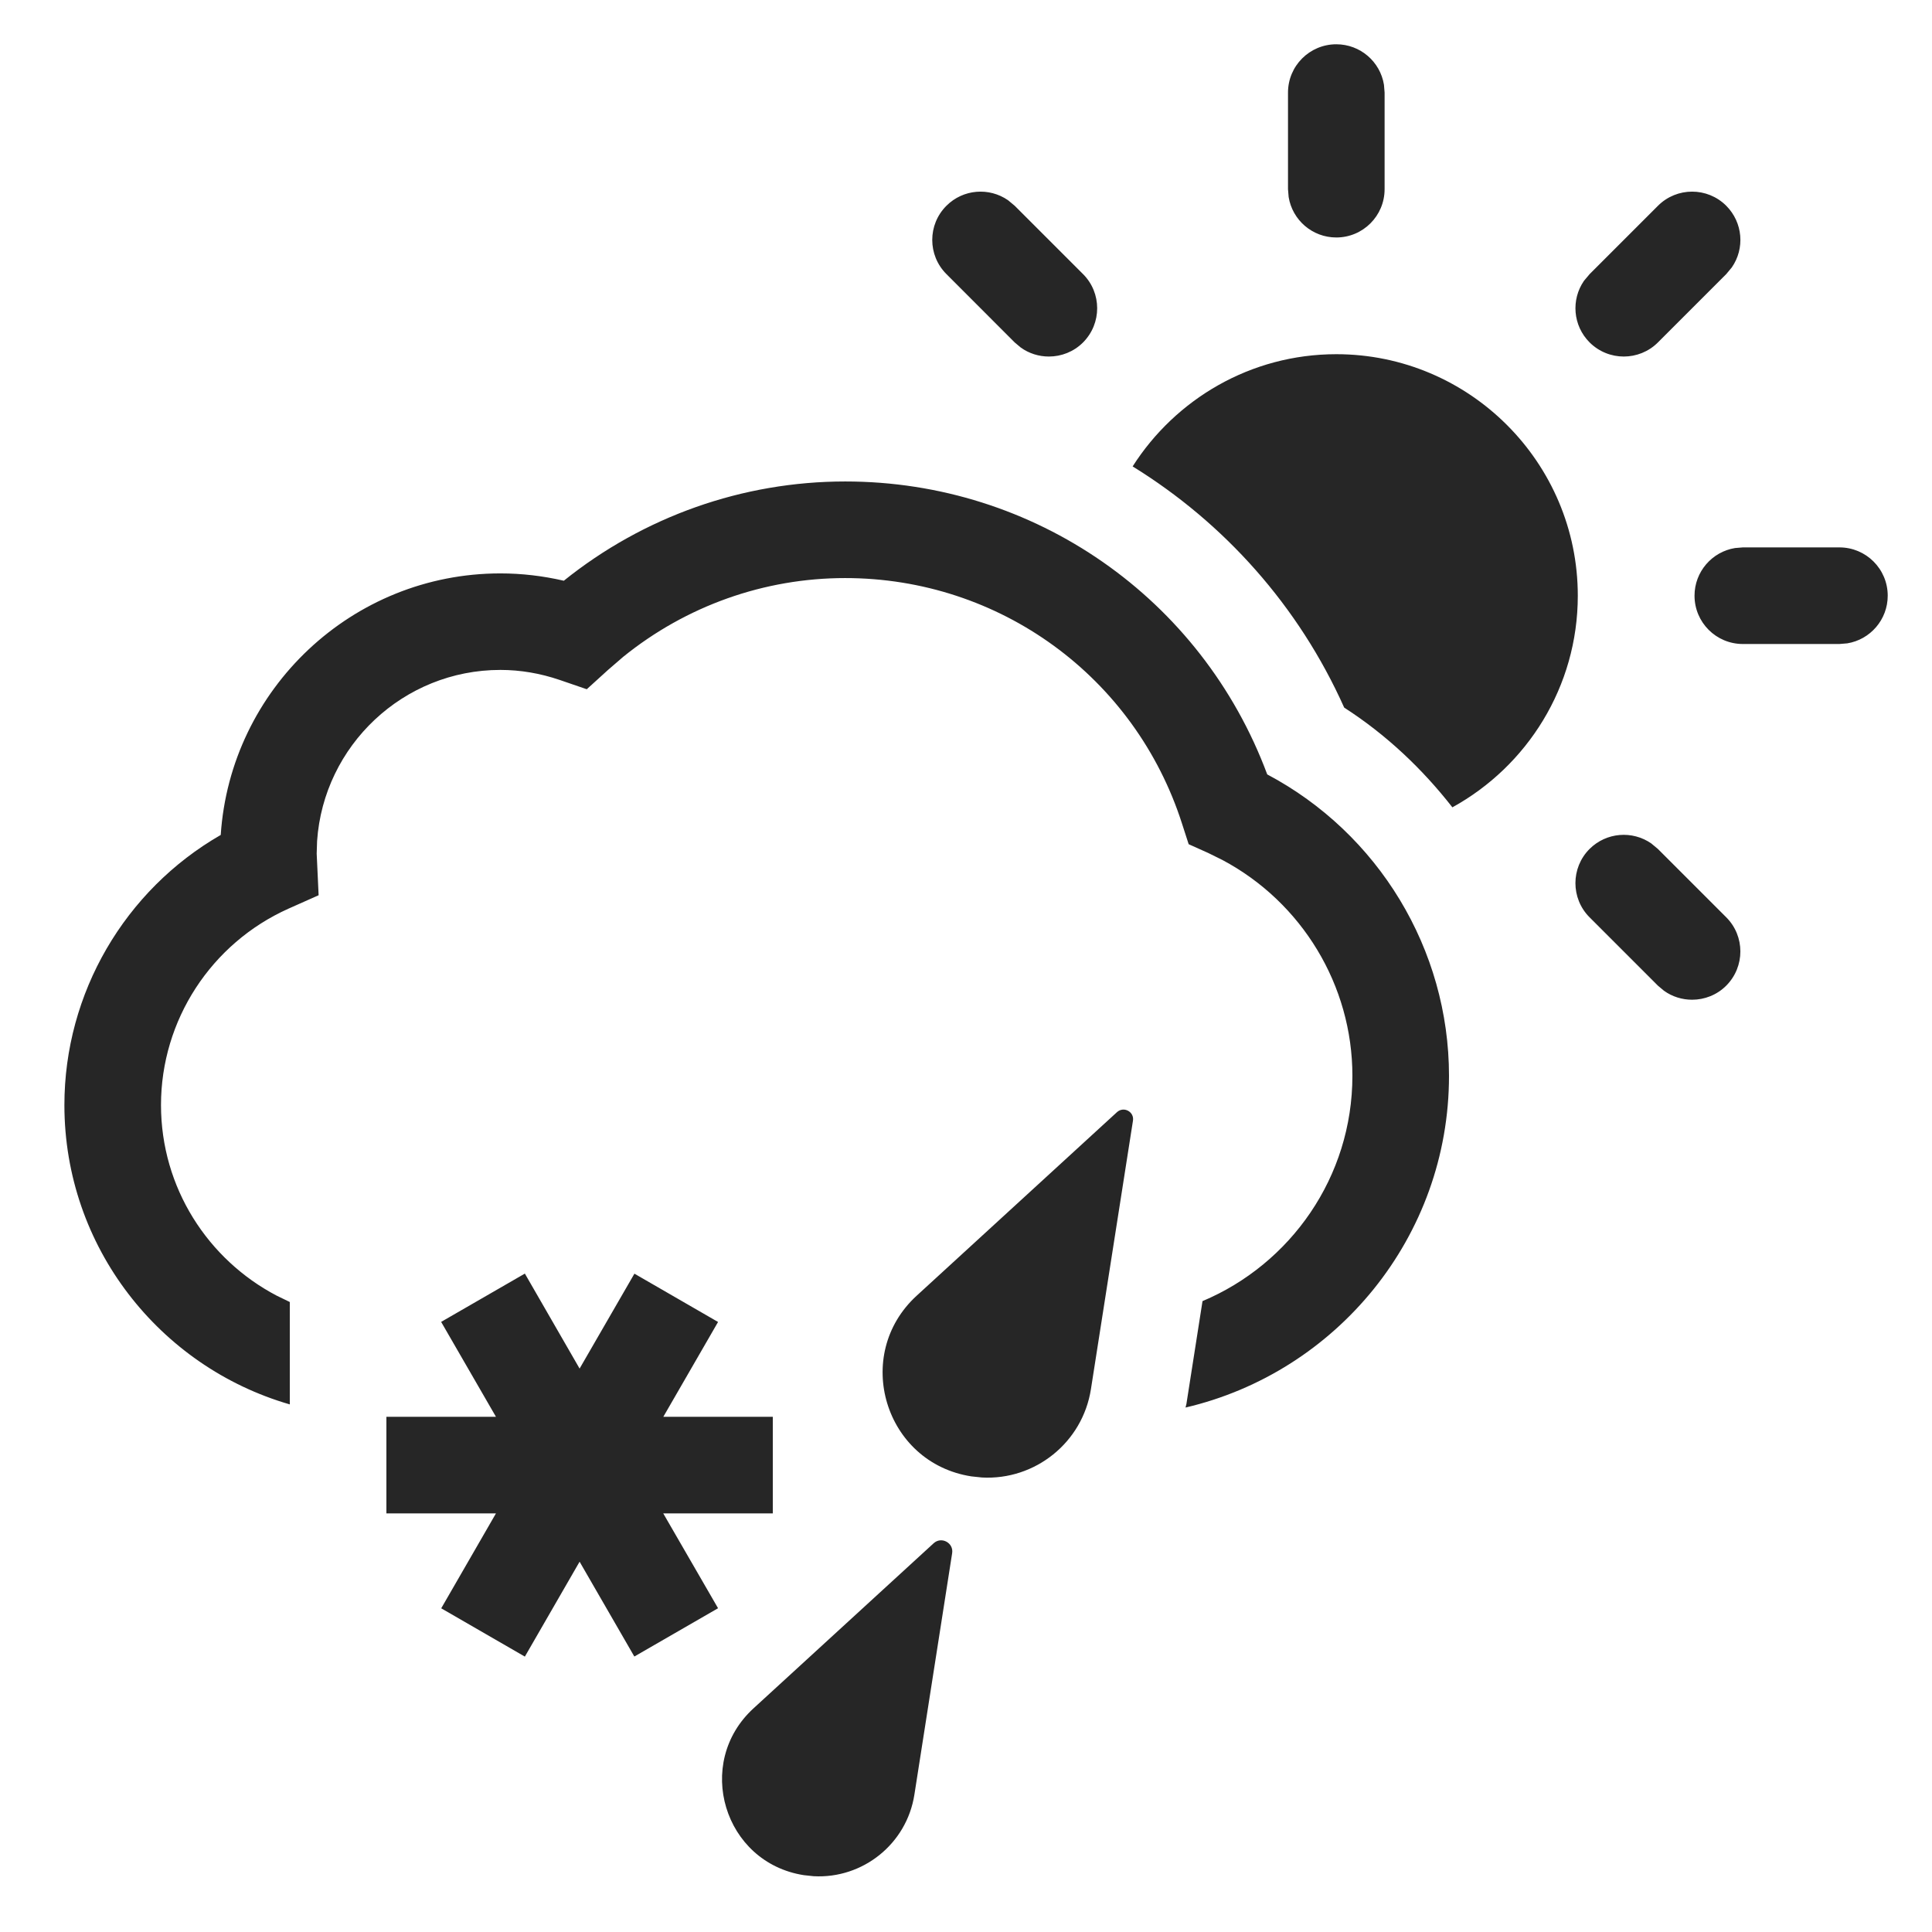 <?xml version="1.0" encoding="UTF-8"?>
<svg width="24px" height="24px" viewBox="0 0 24 24" version="1.1" xmlns="http://www.w3.org/2000/svg" xmlns:xlink="http://www.w3.org/1999/xlink">
    <title>icon/weather/cloudy-sleet/default</title>
    <g id="icon/weather/cloudy-sleet/default" stroke="none" stroke-width="1" fill="none" fill-rule="evenodd">
        <path d="M11.828,19.294 L11.359,22.293 C11.263,22.908 10.716,23.34 10.108,23.307 L9.986,23.294 C8.991,23.139 8.618,21.902 9.36,21.222 L11.598,19.171 C11.694,19.083 11.848,19.165 11.828,19.294 Z M6.52,15.821 L7.2,17.001 L7.881,15.822 L8.92,16.422 L8.24,17.6 L9.6,17.6 L9.6,18.8 L8.239,18.8 L8.92,19.978 L7.88,20.578 L7.2,19.4 L6.52,20.579 L5.481,19.979 L6.161,18.8 L4.8,18.8 L4.8,17.6 L6.161,17.6 L5.48,16.421 L6.52,15.821 Z M14.074,13.922 L13.552,17.256 C13.448,17.921 12.857,18.39 12.198,18.354 L12.066,18.34 C10.988,18.172 10.583,16.832 11.388,16.095 L13.875,13.816 C13.959,13.739 14.092,13.81 14.074,13.922 Z M10.5,5.981 C12.853,5.981 14.928,7.433 15.742,9.62 C17.122,10.351 18,11.792 18,13.364 C18,15.368 16.6,17.047 14.727,17.485 L14.738,17.441 L14.938,16.163 C16.031,15.703 16.8,14.622 16.8,13.364 C16.8,12.24 16.173,11.209 15.187,10.684 L15.009,10.596 L14.766,10.487 L14.684,10.233 C14.099,8.407 12.417,7.181 10.499,7.181 C9.494,7.181 8.525,7.526 7.742,8.159 L7.551,8.324 L7.289,8.562 L6.954,8.447 C6.711,8.364 6.463,8.322 6.216,8.322 C5.01,8.322 4.02,9.262 3.939,10.448 L3.934,10.604 L3.958,11.121 L3.585,11.287 C2.622,11.718 2,12.675 2,13.727 C2,14.755 2.584,15.648 3.437,16.095 L3.6,16.174 L3.6,17.446 C1.985,16.979 0.8,15.49 0.8,13.727 C0.8,12.336 1.55,11.058 2.742,10.372 C2.862,8.56 4.374,7.123 6.216,7.123 C6.48,7.123 6.744,7.154 7.004,7.214 C7.996,6.417 9.225,5.981 10.5,5.981 Z M20.512,10.477 L20.595,10.546 L21.444,11.395 C21.678,11.629 21.678,12.009 21.444,12.244 C21.327,12.361 21.173,12.419 21.02,12.419 C20.897,12.419 20.774,12.382 20.67,12.307 L20.595,12.244 L19.746,11.395 C19.512,11.161 19.512,10.78 19.746,10.546 C19.955,10.338 20.278,10.315 20.512,10.477 Z M16.6,4.4 C18.254,4.4 19.6,5.746 19.6,7.4 C19.6,8.532 18.97,9.518 18.042,10.029 C17.668,9.55 17.22,9.126 16.698,8.79 C16.133,7.527 15.208,6.496 14.07,5.794 C14.603,4.958 15.537,4.4 16.6,4.4 Z M22.85,6.8 C23.181,6.8 23.45,7.068 23.45,7.4 C23.45,7.698 23.232,7.946 22.947,7.992 L22.85,8 L21.65,8 C21.319,8 21.05,7.732 21.05,7.4 C21.05,7.102 21.268,6.854 21.553,6.808 L21.65,6.8 L22.85,6.8 Z M21.444,2.556 C21.652,2.765 21.676,3.088 21.513,3.322 L21.444,3.405 L20.595,4.254 C20.478,4.371 20.324,4.429 20.171,4.429 C20.017,4.429 19.864,4.37 19.747,4.254 C19.538,4.045 19.515,3.722 19.677,3.488 L19.747,3.405 L20.596,2.556 C20.83,2.322 21.21,2.322 21.444,2.556 Z M12.522,2.487 L12.605,2.556 L13.454,3.405 C13.688,3.639 13.688,4.019 13.454,4.254 C13.337,4.371 13.183,4.429 13.03,4.429 C12.907,4.429 12.784,4.392 12.68,4.317 L12.605,4.254 L11.757,3.405 C11.522,3.171 11.522,2.79 11.757,2.556 C11.965,2.348 12.288,2.325 12.522,2.487 Z M16.6,0.55 C16.898,0.55 17.146,0.767 17.192,1.053 L17.2,1.15 L17.2,2.35 C17.2,2.682 16.931,2.95 16.6,2.95 C16.302,2.95 16.054,2.733 16.008,2.447 L16,2.35 L16,1.15 C16,0.818 16.269,0.55 16.6,0.55 Z" id="Shape" fill="#262626" fill-rule="nonzero"></path>
    </g>
</svg>